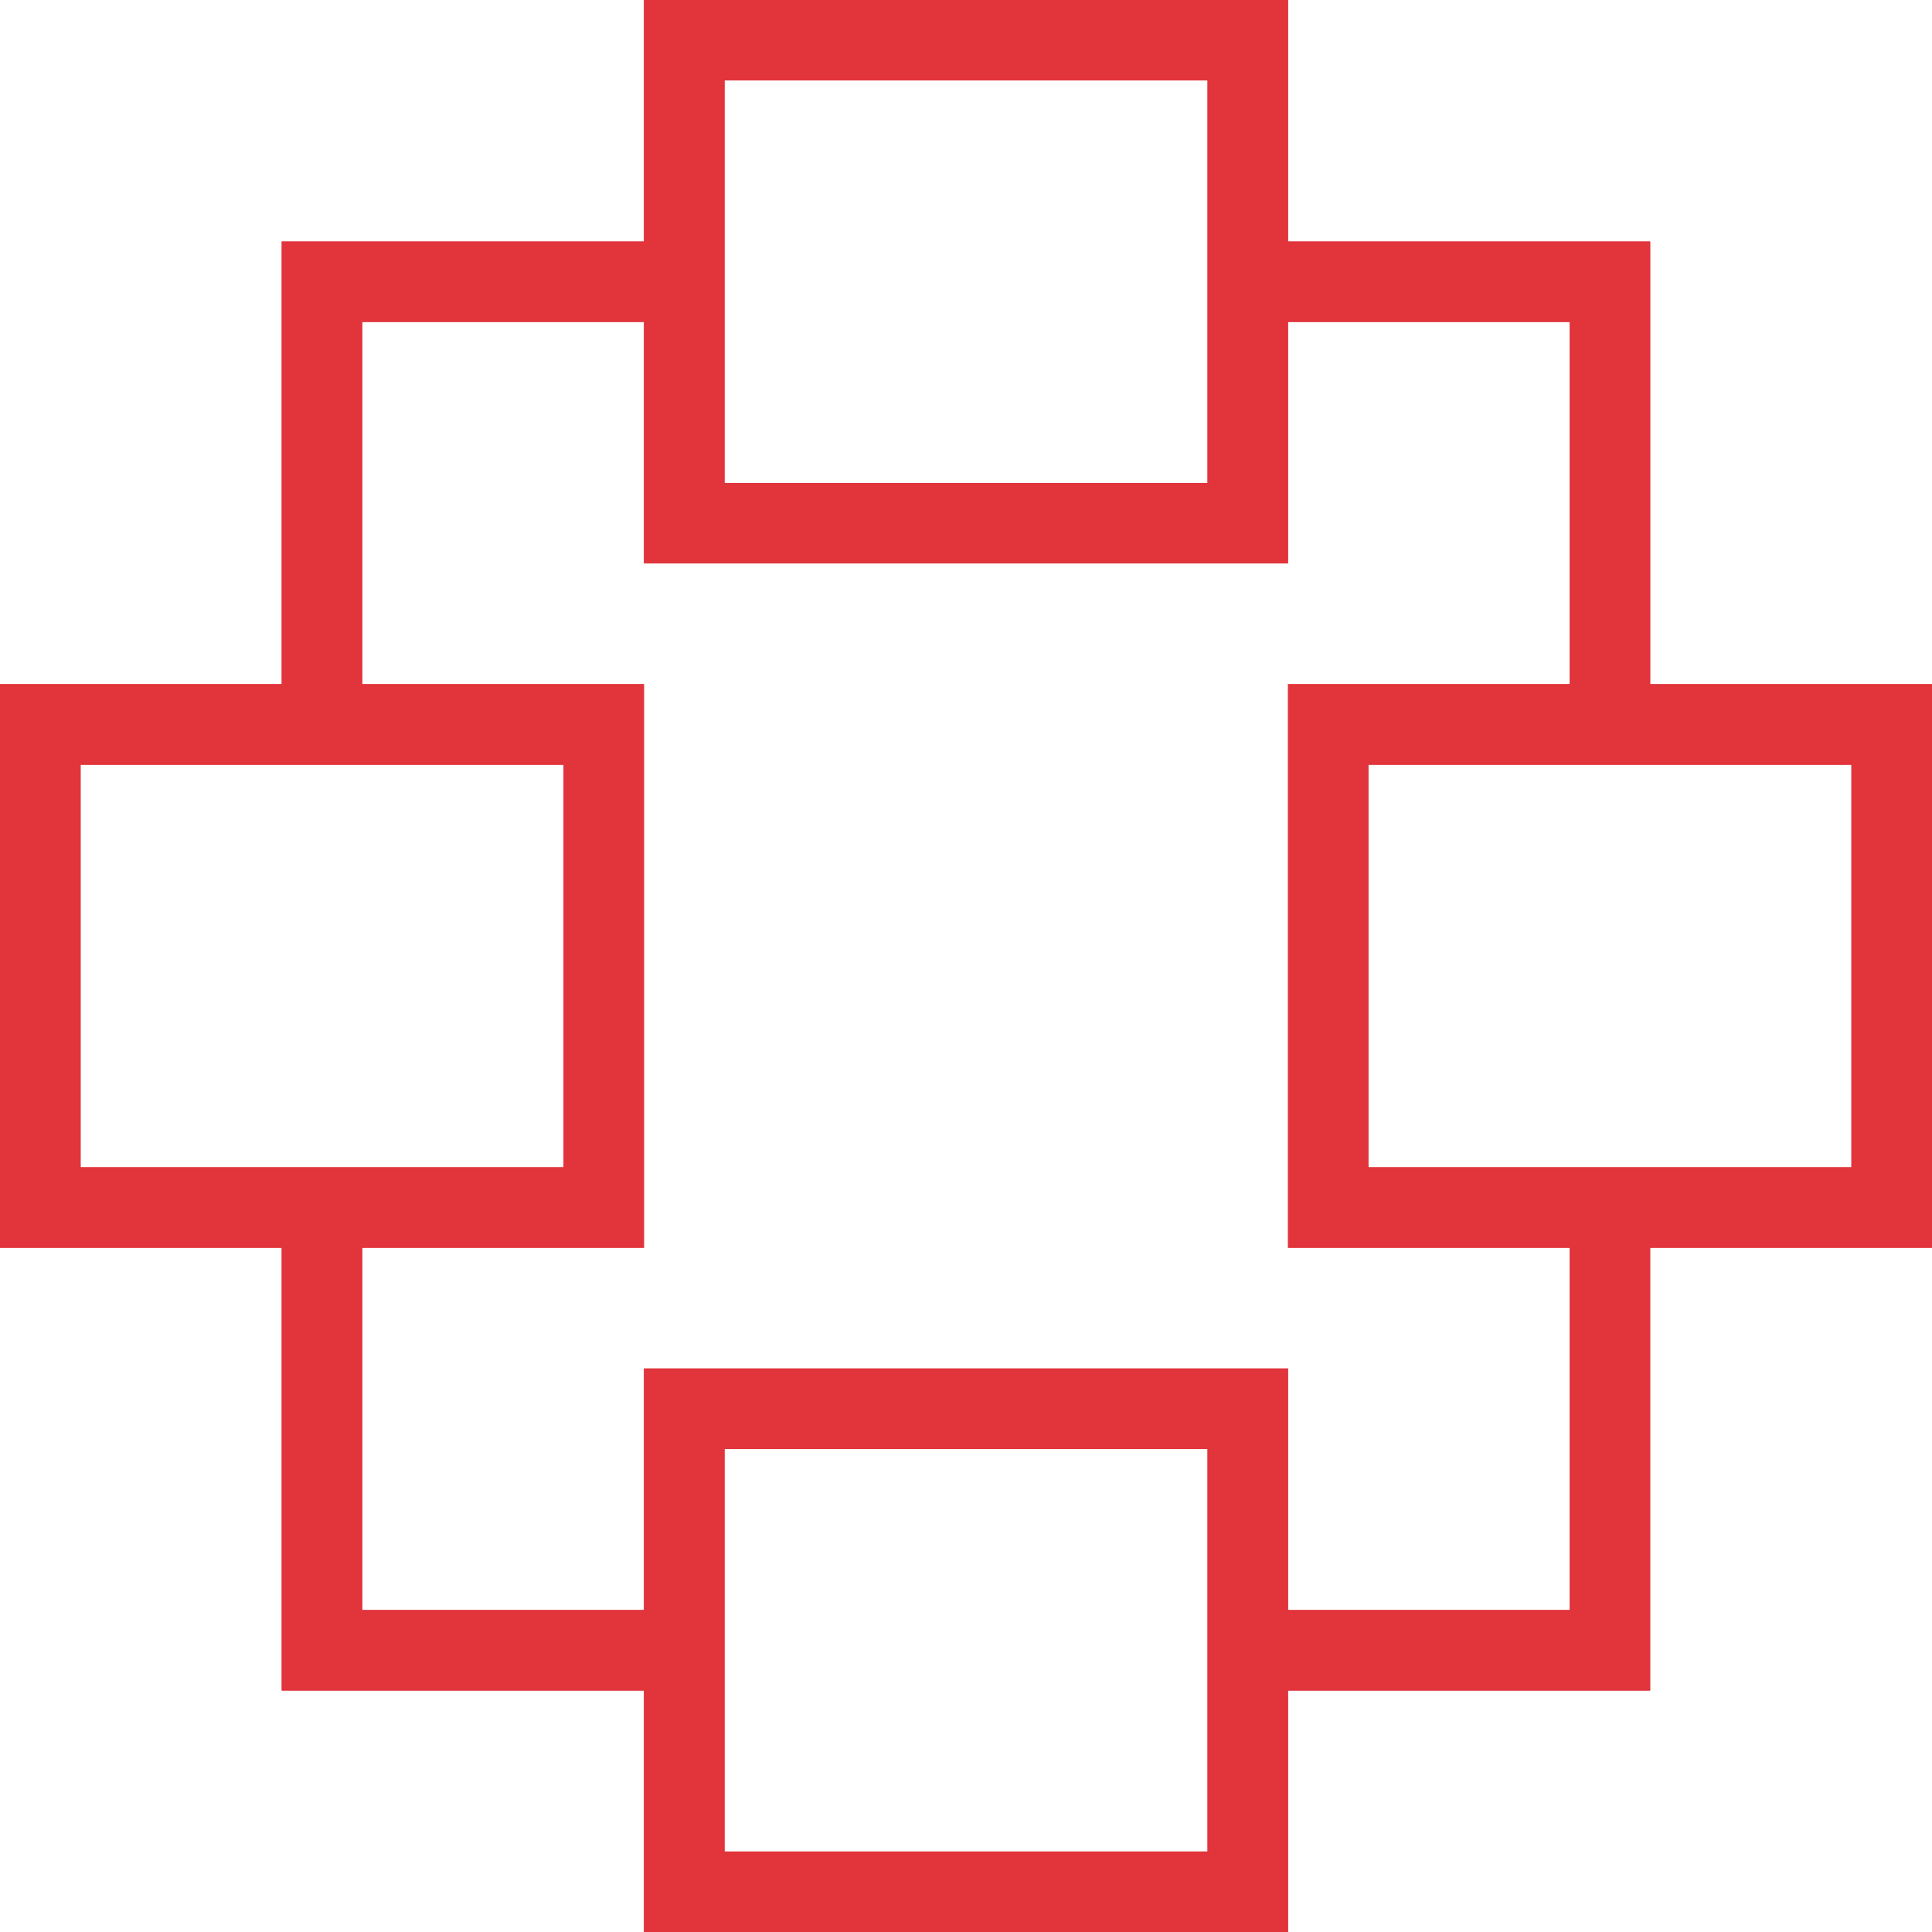 <?xml version="1.0" encoding="utf-8"?>
<!-- Generator: Adobe Illustrator 16.2.0, SVG Export Plug-In . SVG Version: 6.00 Build 0)  -->
<!DOCTYPE svg PUBLIC "-//W3C//DTD SVG 1.1//EN" "http://www.w3.org/Graphics/SVG/1.1/DTD/svg11.dtd">
<svg version="1.1" id="Layer_1" xmlns="http://www.w3.org/2000/svg" xmlns:xlink="http://www.w3.org/1999/xlink" x="0px" y="0px"
	 width="72px" height="72px" viewBox="0 0 72 72" enable-background="new 0 0 72 72" xml:space="preserve">
<g>
	<path fill-rule="evenodd" clip-rule="evenodd" fill="#E1343B" d="M61.497,9H48.001V0H23.999v9h-13.5v16.498H0v21.003h10.499v16.5
		h13.5V72h24.002v-8.999h13.496v-16.5H72V25.498H61.497V9z M27.002,2.997h17.999V18H27.002V2.997z M3.003,28.5h17.999v15.001H3.003
		V28.5z M45.001,69.001H27.002V54h17.999V69.001z M58.5,60.001H48.001V51H23.999v9.001h-10.5v-13.5h10.5V25.498h-10.5v-13.5h10.5v9
		h24.002v-9H58.5v13.5H48.001v21.003H58.5V60.001z M68.997,43.501h-18V28.5h18V43.501z"/>
	<path fill="#E1343B" d="M61.497,9H48.001V0H23.999v9h-13.5v16.498H0v21.003h10.499v16.5h13.5V72h24.002v-8.999h13.496v-16.5H72
		V25.498H61.497V9z M27.002,2.997h17.999V18H27.002V2.997z M3.003,28.5h17.999v15.001H3.003V28.5z M45.001,69.001H27.002V54h17.999
		V69.001z M58.5,60.001H48.001V51H23.999v9.001h-10.5v-13.5h10.5V25.498h-10.5v-13.5h10.5v9h24.002v-9H58.5v13.5H48.001v21.003H58.5
		V60.001z M68.997,43.501h-18V28.5h18V43.501z"/>
</g>
</svg>
